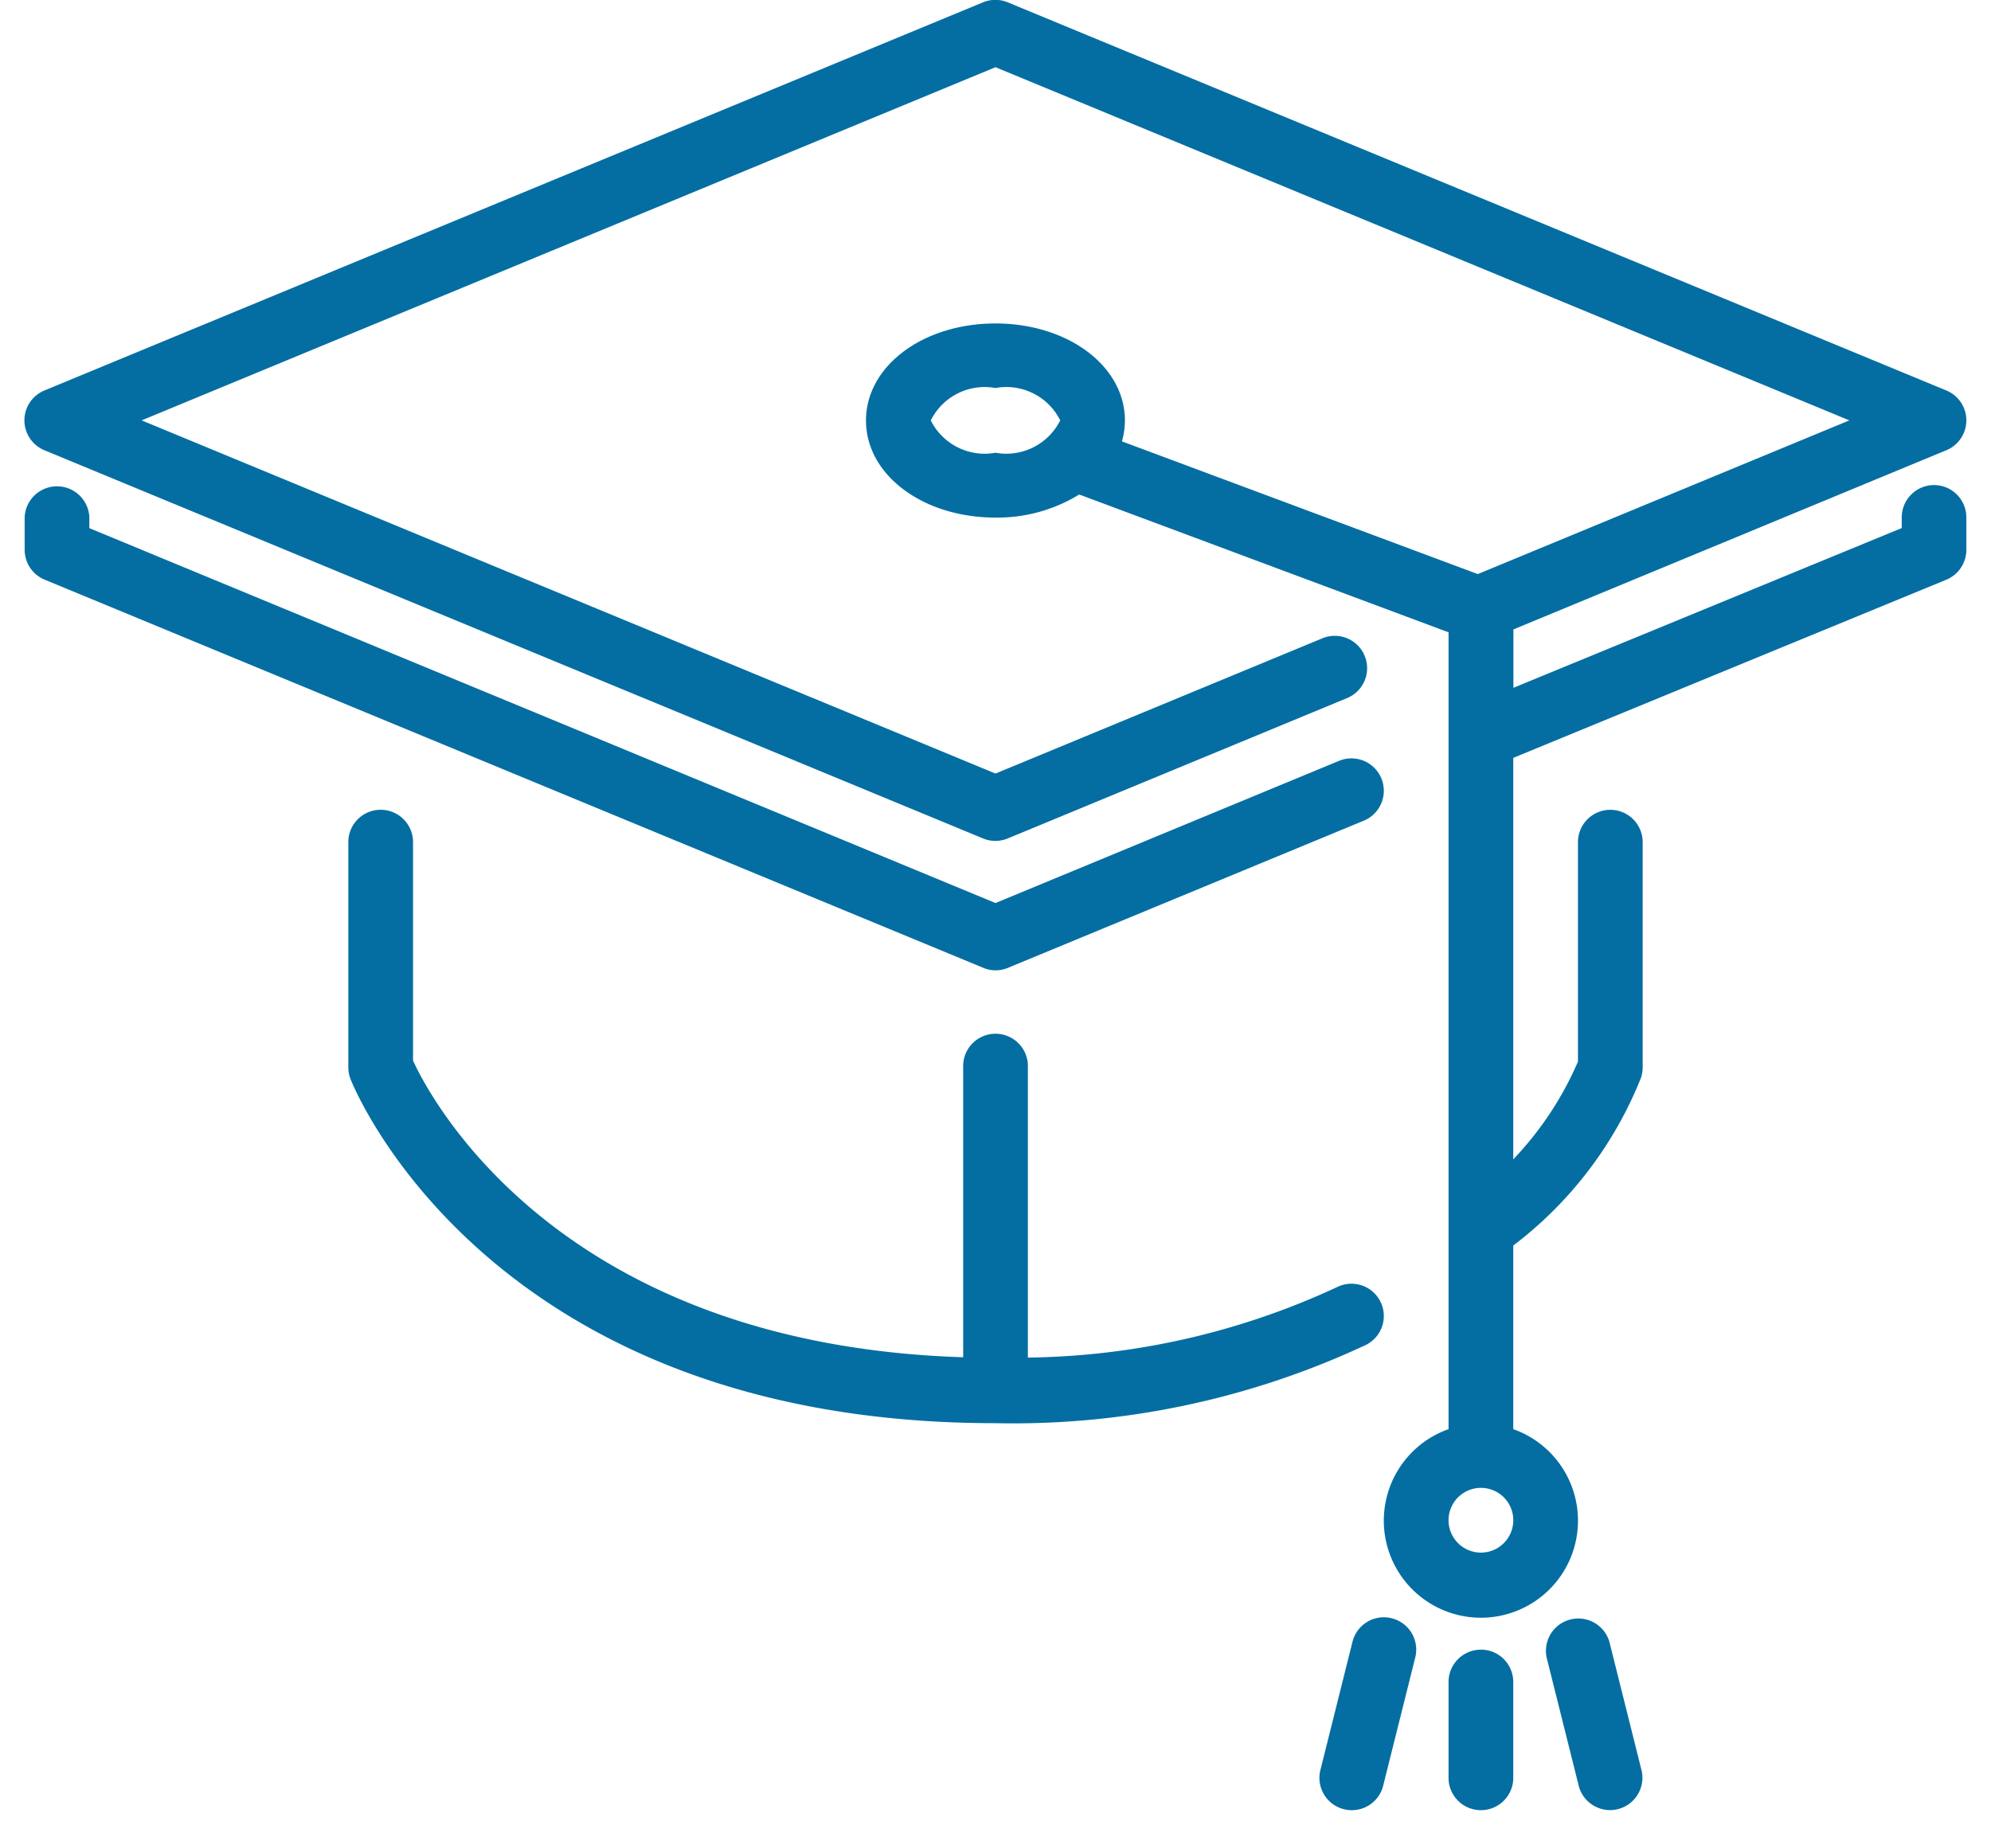 <svg xmlns="http://www.w3.org/2000/svg" width="42" height="39" viewBox="0 0 42 39">
  <defs>
    <style>
      .cls-1 {
        fill: #046ea2;
        fill-rule: evenodd;
      }
    </style>
  </defs>
  <path id="BENEFIT1" class="cls-1" d="M29.357,34.145a0.681,0.681,0,0,0-.827.5l-0.683,2.73a0.683,0.683,0,0,0,1.324.331l0.683-2.73A0.682,0.682,0,0,0,29.357,34.145ZM21,20.474a0.665,0.665,0,0,0,.261-0.052l7.509-3.106a0.683,0.683,0,0,0-.523-1.262l-7.247,3L1.885,11.144V10.918a0.683,0.683,0,0,0-1.365,0V11.6a0.682,0.682,0,0,0,.422.631l19.8,8.19A0.665,0.665,0,0,0,21,20.474Zm8.121,6.993a0.682,0.682,0,0,0-.914-0.31,15.916,15.916,0,0,1-6.524,1.488V22.521a0.683,0.683,0,1,0-1.365,0v6.117c-8.477-.27-11.212-5.4-11.605-6.259V17.743a0.683,0.683,0,0,0-1.365,0v4.778a0.687,0.687,0,0,0,.049.254c0.119,0.3,3.024,7.254,13.6,7.254a17.553,17.553,0,0,0,7.812-1.649A0.681,0.681,0,0,0,29.121,27.466Zm2.119,7.341a0.682,0.682,0,0,0-.683.683v2.047a0.683,0.683,0,0,0,1.365,0V35.49A0.682,0.682,0,0,0,31.24,34.807ZM40.8,10.235a0.682,0.682,0,0,0-.683.682v0.225l-8.192,3.371V13.281L41.058,9.5a0.682,0.682,0,0,0,0-1.261l-19.8-8.19a0.679,0.679,0,0,0-.521,0l-19.8,8.19a0.682,0.682,0,0,0,0,1.261l19.8,8.191a0.681,0.681,0,0,0,.522,0l7.159-2.962a0.682,0.682,0,1,0-.522-1.261L21,16.322,2.988,8.87,21,1.418,39.012,8.87l-7.838,3.243-7.507-2.8a1.625,1.625,0,0,0,.063-0.44c0-1.148-1.2-2.048-2.731-2.048s-2.731.9-2.731,2.048,1.2,2.048,2.731,2.048a3.3,3.3,0,0,0,1.767-.487l7.791,2.908v2.187h0V30.155a2.048,2.048,0,1,0,1.365,0V26.281a8.3,8.3,0,0,0,2.693-3.536,0.692,0.692,0,0,0,.037-0.223V17.744a0.683,0.683,0,0,0-1.365,0V22.4a6.985,6.985,0,0,1-1.365,2.062V15.991l9.135-3.759A0.683,0.683,0,0,0,41.48,11.6V10.918A0.682,0.682,0,0,0,40.8,10.235ZM21,9.553a1.271,1.271,0,0,1-1.365-.682A1.27,1.27,0,0,1,21,8.187a1.27,1.27,0,0,1,1.365.683A1.271,1.271,0,0,1,21,9.553ZM31.24,32.76a0.683,0.683,0,1,1,.683-0.682A0.684,0.684,0,0,1,31.24,32.76Zm2.71,1.882a0.683,0.683,0,0,0-1.324.332l0.683,2.73a0.683,0.683,0,0,0,1.324-.331Z"/>
</svg>
